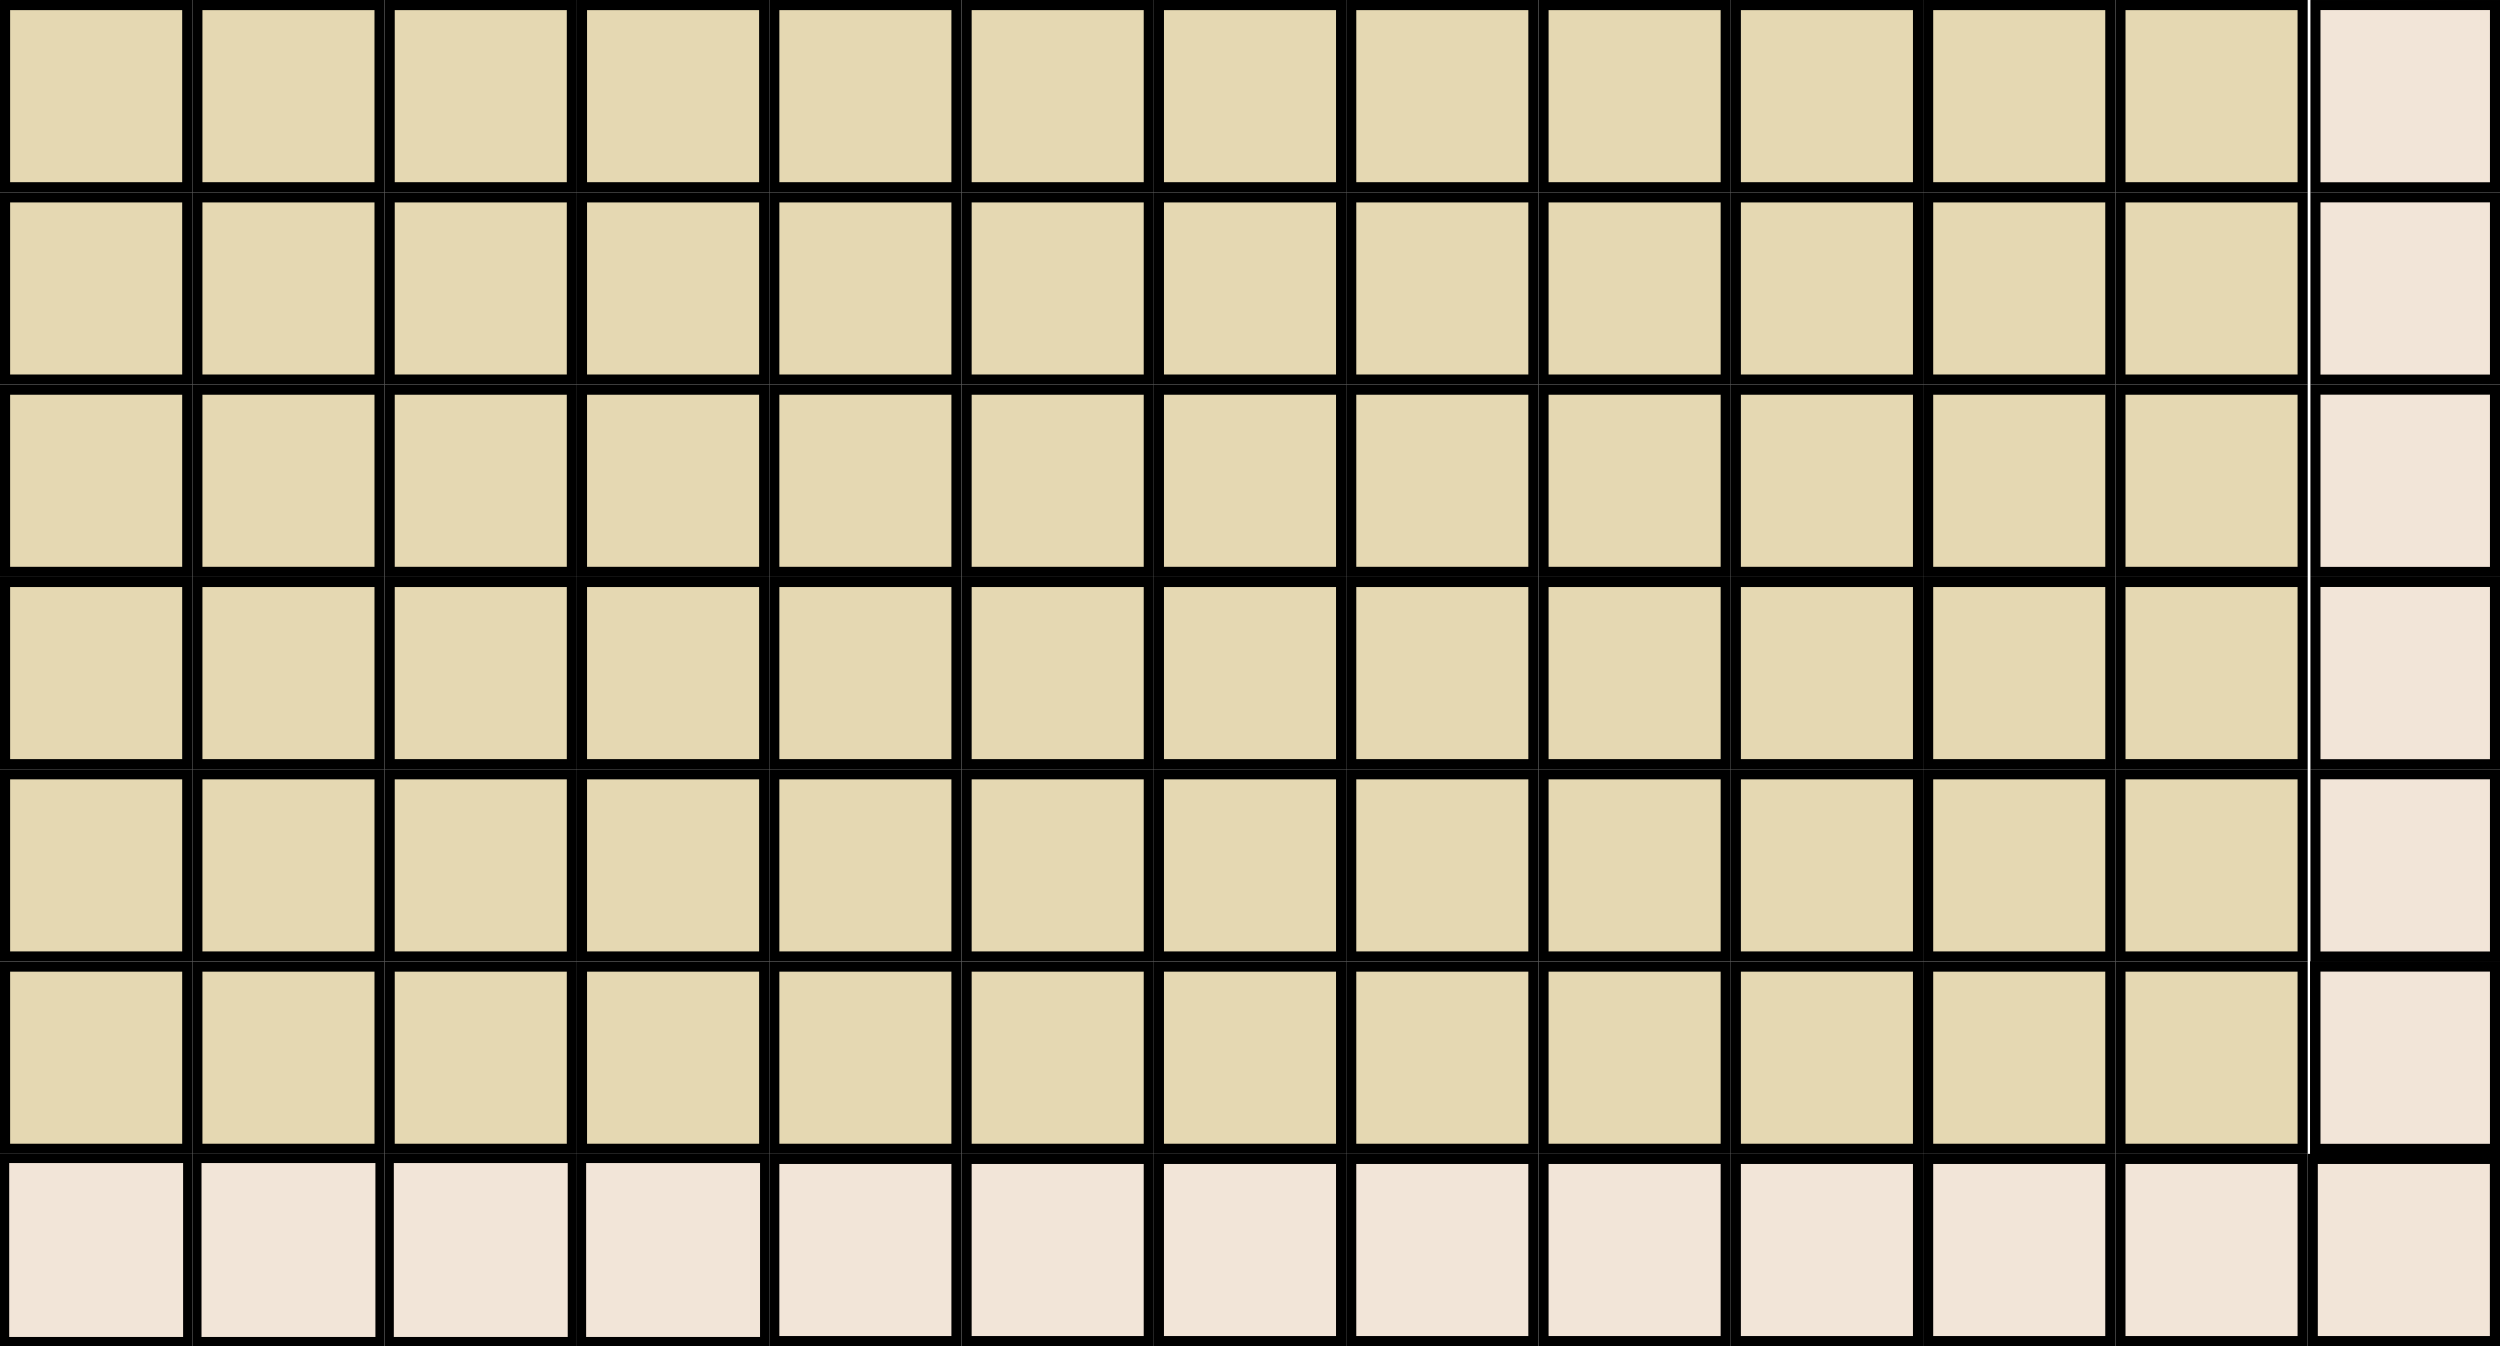 <?xml version="1.0" encoding="UTF-8" standalone="no"?>
<!-- Created for Onboard -->

<svg
   xmlns:dc="http://purl.org/dc/elements/1.1/"
   xmlns:cc="http://creativecommons.org/ns#"
   xmlns:rdf="http://www.w3.org/1999/02/22-rdf-syntax-ns#"
   xmlns:svg="http://www.w3.org/2000/svg"
   xmlns="http://www.w3.org/2000/svg"
   xmlns:sodipodi="http://sodipodi.sourceforge.net/DTD/sodipodi-0.dtd"
   xmlns:inkscape="http://www.inkscape.org/namespaces/inkscape"
   id="svg2"
   height="168.001"
   width="312"
   version="1.0"
   inkscape:version="0.92.3 (2405546, 2018-03-11)"
   sodipodi:docname="emoji.svg">
  <defs
     id="defs84" />
  <sodipodi:namedview
     pagecolor="#ffffff"
     bordercolor="#666666"
     borderopacity="1"
     objecttolerance="10"
     gridtolerance="10"
     guidetolerance="10"
     inkscape:pageopacity="0"
     inkscape:pageshadow="2"
     inkscape:window-width="1280"
     inkscape:window-height="980"
     id="namedview82"
     showgrid="false"
     inkscape:zoom="2"
     inkscape:cx="147.17221"
     inkscape:cy="114.15995"
     inkscape:window-x="0"
     inkscape:window-y="0"
     inkscape:window-maximized="1"
     inkscape:current-layer="svg2"
     inkscape:snap-global="true"
     inkscape:snap-bbox="true"
     inkscape:bbox-paths="true"
     inkscape:bbox-nodes="true"
     showguides="true"
     inkscape:guide-bbox="true"
     fit-margin-top="0"
     fit-margin-left="0"
     fit-margin-right="0"
     fit-margin-bottom="0" />
  <rect
     id="c8"
     style="fill:#e5d8b2;stroke:#000000;stroke-width:1.263"
     height="22.737"
     width="22.736"
     y="48.632"
     x="192.632" />
  <rect
     id="c2"
     style="fill:#e5d8b2;stroke:#000000;stroke-width:1.263"
     height="22.737"
     width="22.736"
     y="48.632"
     x="48.632" />
  <rect
     id="c1"
     style="fill:#e5d8b2;stroke:#000000;stroke-width:1.263"
     height="22.737"
     width="22.736"
     y="48.632"
     x="24.632" />
  <rect
     id="c0"
     style="fill:#e5d8b2;stroke:#000000;stroke-width:1.263"
     height="22.737"
     width="22.736"
     y="48.632"
     x="0.632" />
  <rect
     id="c6"
     style="fill:#e5d8b2;stroke:#000000;stroke-width:1.263"
     height="22.737"
     width="22.736"
     y="48.632"
     x="144.632" />
  <rect
     id="c5"
     style="fill:#e5d8b2;stroke:#000000;stroke-width:1.263"
     height="22.737"
     width="22.736"
     y="48.632"
     x="120.632" />
  <rect
     id="c4"
     style="fill:#e5d8b2;stroke:#000000;stroke-width:1.263"
     height="22.737"
     width="22.736"
     y="48.632"
     x="96.632" />
  <rect
     id="c3"
     style="fill:#e5d8b2;stroke:#000000;stroke-width:1.263"
     height="22.737"
     width="22.736"
     y="48.632"
     x="72.632" />
  <rect
     id="c9"
     style="fill:#e5d8b2;stroke:#000000;stroke-width:1.263"
     height="22.737"
     width="22.736"
     y="48.632"
     x="216.632" />
  <rect
     id="c7"
     style="fill:#e5d8b2;stroke:#000000;stroke-width:1.263"
     height="22.737"
     width="22.736"
     y="48.632"
     x="168.632" />
  <rect
     id="d3"
     style="fill:#e5d8b2;stroke:#000000;stroke-width:1.263"
     height="22.737"
     width="22.736"
     y="72.632"
     x="72.632" />
  <rect
     id="d4"
     style="fill:#e5d8b2;stroke:#000000;stroke-width:1.263"
     height="22.737"
     width="22.736"
     y="72.632"
     x="96.632" />
  <rect
     id="d5"
     style="fill:#e5d8b2;stroke:#000000;stroke-width:1.263"
     height="22.737"
     width="22.736"
     y="72.632"
     x="120.632" />
  <rect
     id="d6"
     style="fill:#e5d8b2;stroke:#000000;stroke-width:1.263"
     height="22.737"
     width="22.736"
     y="72.632"
     x="144.632" />
  <rect
     id="d0"
     style="fill:#e5d8b2;stroke:#000000;stroke-width:1.263"
     height="22.737"
     width="22.736"
     y="72.632"
     x="0.632" />
  <rect
     id="d1"
     style="fill:#e5d8b2;fill-opacity:1;stroke:#000000;stroke-width:1.263"
     height="22.737"
     width="22.736"
     y="72.632"
     x="24.632" />
  <rect
     id="d2"
     style="fill:#e5d8b2;stroke:#000000;stroke-width:1.263"
     height="22.737"
     width="22.736"
     y="72.632"
     x="48.632" />
  <rect
     id="d7"
     style="fill:#e5d8b2;stroke:#000000;stroke-width:1.263"
     height="22.737"
     width="22.736"
     y="72.632"
     x="168.632" />
  <rect
     id="d8"
     style="fill:#e5d8b2;stroke:#000000;stroke-width:1.263"
     height="22.737"
     width="22.736"
     y="72.632"
     x="192.632" />
  <rect
     id="BKSP"
     style="fill:#f2e5d8;fill-opacity:1;stroke:#000000;stroke-width:1.254"
     height="22.746"
     width="22.404"
     y="0.628"
     x="288.969" />
  <rect
     id="layer0"
     style="fill:#f2e5d8;stroke:#000000;stroke-width:1.148"
     height="22.852"
     width="22.851"
     y="144.575"
     x="0.574"
     inkscape:label="#layer0" />
  <rect
     id="layer4"
     style="fill:#f2e5d8;fill-opacity:1;stroke:#000000;stroke-width:1.263"
     height="22.737"
     width="22.737"
     y="144.632"
     x="96.631"
     inkscape:label="#layer4" />
  <rect
     id="d9"
     style="fill:#e5d8b2;stroke:#000000;stroke-width:1.263"
     height="22.737"
     width="22.736"
     y="72.632"
     x="216.632" />
  <rect
     id="layer9"
     style="fill:#f2e5d8;fill-opacity:1;stroke:#000000;stroke-width:1.263"
     height="22.737"
     width="22.737"
     y="144.632"
     x="216.631"
     inkscape:label="#layer9" />
  <rect
     x="168.631"
     y="144.632"
     width="22.736"
     height="22.737"
     style="fill:#f2e5d8;fill-opacity:1;stroke:#000000;stroke-width:1.263"
     id="layer7"
     inkscape:label="#layer7" />
  <rect
     x="144.631"
     y="144.632"
     width="22.736"
     height="22.737"
     style="fill:#f2e5d8;fill-opacity:1;stroke:#000000;stroke-width:1.263"
     id="layer6"
     inkscape:label="#layer6" />
  <rect
     x="192.631"
     y="144.632"
     width="22.736"
     height="22.737"
     style="fill:#f2e5d8;fill-opacity:1;stroke:#000000;stroke-width:1.263"
     id="layer8" />
  <rect
     x="120.631"
     y="144.632"
     width="22.736"
     height="22.737"
     style="fill:#f2e5d8;fill-opacity:1;stroke:#000000;stroke-width:1.263"
     id="layer5"
     inkscape:label="#layer5" />
  <rect
     inkscape:label="#layer1"
     x="24.575"
     y="144.575"
     width="22.851"
     height="22.852"
     style="fill:#f2e5d8;stroke:#000000;stroke-width:1.148"
     id="layer1" />
  <rect
     id="layer2"
     style="fill:#f2e5d8;stroke:#000000;stroke-width:1.148"
     height="22.852"
     width="22.851"
     y="144.575"
     x="48.575"
     inkscape:label="#layer2" />
  <rect
     inkscape:label="#layer3"
     x="72.575"
     y="144.575"
     width="22.851"
     height="22.852"
     style="fill:#f2e5d8;stroke:#000000;stroke-width:1.148"
     id="layer3" />
  <rect
     x="192.632"
     y="24.632"
     width="22.736"
     height="22.737"
     style="fill:#e5d8b2;stroke:#000000;stroke-width:1.263"
     id="b8" />
  <rect
     x="48.632"
     y="24.632"
     width="22.736"
     height="22.737"
     style="fill:#e5d8b2;stroke:#000000;stroke-width:1.263"
     id="b2" />
  <rect
     x="24.632"
     y="24.632"
     width="22.736"
     height="22.737"
     style="fill:#e5d8b2;stroke:#000000;stroke-width:1.263"
     id="b1" />
  <rect
     x="0.632"
     y="24.632"
     width="22.736"
     height="22.737"
     style="fill:#e5d8b2;stroke:#000000;stroke-width:1.263"
     id="b0" />
  <rect
     x="144.632"
     y="24.632"
     width="22.736"
     height="22.737"
     style="fill:#e5d8b2;stroke:#000000;stroke-width:1.263"
     id="b6" />
  <rect
     x="120.632"
     y="24.632"
     width="22.736"
     height="22.737"
     style="fill:#e5d8b2;stroke:#000000;stroke-width:1.263"
     id="b5" />
  <rect
     x="96.632"
     y="24.632"
     width="22.736"
     height="22.737"
     style="fill:#e5d8b2;stroke:#000000;stroke-width:1.263"
     id="b4" />
  <rect
     x="72.632"
     y="24.632"
     width="22.736"
     height="22.737"
     style="fill:#e5d8b2;stroke:#000000;stroke-width:1.263"
     id="b3" />
  <rect
     x="216.632"
     y="24.632"
     width="22.736"
     height="22.737"
     style="fill:#e5d8b2;stroke:#000000;stroke-width:1.263"
     id="b9" />
  <rect
     x="168.632"
     y="24.632"
     width="22.736"
     height="22.737"
     style="fill:#e5d8b2;stroke:#000000;stroke-width:1.263"
     id="b7" />
  <rect
     id="a8"
     style="fill:#e5d8b2;stroke:#000000;stroke-width:1.263"
     height="22.737"
     width="22.736"
     y="0.632"
     x="192.632" />
  <rect
     id="a2"
     style="fill:#e5d8b2;stroke:#000000;stroke-width:1.263"
     height="22.737"
     width="22.736"
     y="0.632"
     x="48.632" />
  <rect
     id="a1"
     style="fill:#e5d8b2;stroke:#000000;stroke-width:1.263"
     height="22.737"
     width="22.736"
     y="0.632"
     x="24.632" />
  <rect
     id="a0"
     style="fill:#e5d8b2;stroke:#000000;stroke-width:1.263"
     height="22.737"
     width="22.736"
     y="0.632"
     x="0.632" />
  <rect
     id="a6"
     style="fill:#e5d8b2;stroke:#000000;stroke-width:1.263"
     height="22.737"
     width="22.736"
     y="0.632"
     x="144.632" />
  <rect
     id="a5"
     style="fill:#e5d8b2;stroke:#000000;stroke-width:1.263"
     height="22.737"
     width="22.736"
     y="0.632"
     x="120.632" />
  <rect
     id="a4"
     style="fill:#e5d8b2;stroke:#000000;stroke-width:1.263"
     height="22.737"
     width="22.736"
     y="0.632"
     x="96.632" />
  <rect
     id="a3"
     style="fill:#e5d8b2;stroke:#000000;stroke-width:1.263"
     height="22.737"
     width="22.736"
     y="0.632"
     x="72.632" />
  <rect
     id="a9"
     style="fill:#e5d8b2;stroke:#000000;stroke-width:1.263"
     height="22.737"
     width="22.736"
     y="0.632"
     x="216.632" />
  <rect
     id="a7"
     style="fill:#e5d8b2;stroke:#000000;stroke-width:1.263"
     height="22.737"
     width="22.736"
     y="0.632"
     x="168.632" />
  <rect
     x="72.632"
     y="96.632"
     width="22.736"
     height="22.737"
     style="fill:#e5d8b2;stroke:#000000;stroke-width:1.263"
     id="e3" />
  <rect
     x="96.632"
     y="96.632"
     width="22.736"
     height="22.737"
     style="fill:#e5d8b2;stroke:#000000;stroke-width:1.263"
     id="e4" />
  <rect
     x="120.632"
     y="96.632"
     width="22.736"
     height="22.737"
     style="fill:#e5d8b2;stroke:#000000;stroke-width:1.263"
     id="e5" />
  <rect
     x="144.632"
     y="96.632"
     width="22.736"
     height="22.737"
     style="fill:#e5d8b2;stroke:#000000;stroke-width:1.263"
     id="e6" />
  <rect
     x="0.632"
     y="96.632"
     width="22.736"
     height="22.737"
     style="fill:#e5d8b2;stroke:#000000;stroke-width:1.263"
     id="e0" />
  <rect
     x="24.632"
     y="96.632"
     width="22.736"
     height="22.737"
     style="fill:#e5d8b2;fill-opacity:1;stroke:#000000;stroke-width:1.263"
     id="e1" />
  <rect
     x="48.632"
     y="96.632"
     width="22.736"
     height="22.737"
     style="fill:#e5d8b2;stroke:#000000;stroke-width:1.263"
     id="e2" />
  <rect
     x="168.632"
     y="96.632"
     width="22.736"
     height="22.737"
     style="fill:#e5d8b2;stroke:#000000;stroke-width:1.263"
     id="e7" />
  <rect
     x="192.632"
     y="96.632"
     width="22.736"
     height="22.737"
     style="fill:#e5d8b2;stroke:#000000;stroke-width:1.263"
     id="e8" />
  <rect
     x="216.632"
     y="96.632"
     width="22.736"
     height="22.737"
     style="fill:#e5d8b2;stroke:#000000;stroke-width:1.263"
     id="e9" />
  <rect
     inkscape:label="#layer10"
     x="240.631"
     y="144.632"
     width="22.737"
     height="22.737"
     style="fill:#f2e5d8;fill-opacity:1;stroke:#000000;stroke-width:1.263"
     id="layer10" />
  <rect
     x="288.969"
     y="24.628"
     width="22.404"
     height="22.746"
     style="fill:#f2e5d8;fill-opacity:1;stroke:#000000;stroke-width:1.254"
     id="hide" />
  <rect
     id="quit"
     style="fill:#f2e5d8;fill-opacity:1;stroke:#000000;stroke-width:1.254"
     height="22.746"
     width="22.404"
     y="48.628"
     x="288.969" />
  <rect
     x="288.969"
     y="72.628"
     width="22.404"
     height="22.746"
     style="fill:#f2e5d8;fill-opacity:1;stroke:#000000;stroke-width:1.254"
     id="move" />
  <rect
     id="settings"
     style="fill:#f2e5d8;fill-opacity:1;stroke:#000000;stroke-width:1.254"
     height="22.746"
     width="22.404"
     y="96.628"
     x="288.969" />
  <rect
     x="240.632"
     y="48.632"
     width="22.736"
     height="22.737"
     style="fill:#e5d8b2;stroke:#000000;stroke-width:1.263"
     id="c10"
     inkscape:label="#c10" />
  <rect
     x="240.632"
     y="72.632"
     width="22.736"
     height="22.737"
     style="fill:#e5d8b2;stroke:#000000;stroke-width:1.263"
     id="d10" />
  <rect
     id="b10"
     style="fill:#e5d8b2;stroke:#000000;stroke-width:1.263"
     height="22.737"
     width="22.736"
     y="24.632"
     x="240.632" />
  <rect
     x="240.632"
     y="0.632"
     width="22.736"
     height="22.737"
     style="fill:#e5d8b2;stroke:#000000;stroke-width:1.263"
     id="a10" />
  <rect
     id="e10"
     style="fill:#e5d8b2;stroke:#000000;stroke-width:1.263"
     height="22.737"
     width="22.736"
     y="96.632"
     x="240.632" />
  <rect
     id="c11"
     style="fill:#e5d8b2;stroke:#000000;stroke-width:1.263"
     height="22.737"
     width="22.736"
     y="48.632"
     x="264.632" />
  <rect
     id="d11"
     style="fill:#e5d8b2;stroke:#000000;stroke-width:1.263"
     height="22.737"
     width="22.736"
     y="72.632"
     x="264.632" />
  <rect
     x="264.632"
     y="24.632"
     width="22.736"
     height="22.737"
     style="fill:#e5d8b2;stroke:#000000;stroke-width:1.263"
     id="b11" />
  <rect
     id="a11"
     style="fill:#e5d8b2;stroke:#000000;stroke-width:1.263"
     height="22.737"
     width="22.736"
     y="0.632"
     x="264.632" />
  <rect
     x="264.632"
     y="96.632"
     width="22.736"
     height="22.737"
     style="fill:#e5d8b2;stroke:#000000;stroke-width:1.263"
     id="e11" />
  <rect
     id="f3"
     style="fill:#e5d8b2;stroke:#000000;stroke-width:1.263"
     height="22.737"
     width="22.736"
     y="120.632"
     x="72.632" />
  <rect
     id="f4"
     style="fill:#e5d8b2;stroke:#000000;stroke-width:1.263"
     height="22.737"
     width="22.736"
     y="120.632"
     x="96.632" />
  <rect
     id="f5"
     style="fill:#e5d8b2;stroke:#000000;stroke-width:1.263"
     height="22.737"
     width="22.736"
     y="120.632"
     x="120.632" />
  <rect
     id="f6"
     style="fill:#e5d8b2;stroke:#000000;stroke-width:1.263"
     height="22.737"
     width="22.736"
     y="120.632"
     x="144.632" />
  <rect
     id="f0"
     style="fill:#e5d8b2;stroke:#000000;stroke-width:1.263"
     height="22.737"
     width="22.736"
     y="120.632"
     x="0.632" />
  <rect
     id="f1"
     style="fill:#e5d8b2;fill-opacity:1;stroke:#000000;stroke-width:1.263"
     height="22.737"
     width="22.736"
     y="120.632"
     x="24.632" />
  <rect
     id="f2"
     style="fill:#e5d8b2;stroke:#000000;stroke-width:1.263"
     height="22.737"
     width="22.736"
     y="120.632"
     x="48.632" />
  <rect
     id="f7"
     style="fill:#e5d8b2;stroke:#000000;stroke-width:1.263"
     height="22.737"
     width="22.736"
     y="120.632"
     x="168.632" />
  <rect
     id="f8"
     style="fill:#e5d8b2;stroke:#000000;stroke-width:1.263"
     height="22.737"
     width="22.736"
     y="120.632"
     x="192.632" />
  <rect
     id="f9"
     style="fill:#e5d8b2;stroke:#000000;stroke-width:1.263"
     height="22.737"
     width="22.736"
     y="120.632"
     x="216.632" />
  <rect
     x="240.632"
     y="120.632"
     width="22.736"
     height="22.737"
     style="fill:#e5d8b2;stroke:#000000;stroke-width:1.263"
     id="f10" />
  <rect
     id="f11"
     style="fill:#e5d8b2;stroke:#000000;stroke-width:1.263"
     height="22.737"
     width="22.736"
     y="120.632"
     x="264.632" />
  <rect
     id="layer11"
     style="fill:#f2e5d8;fill-opacity:1;stroke:#000000;stroke-width:1.263"
     height="22.737"
     width="22.737"
     y="144.632"
     x="264.631"
     inkscape:label="#layer11" />
  <rect
     inkscape:label="#layer12"
     x="288.631"
     y="144.632"
     width="22.737"
     height="22.737"
     style="fill:#f2e5d8;fill-opacity:1;stroke:#000000;stroke-width:1.263"
     id="layer12" />
  <rect
     x="288.969"
     y="120.628"
     width="22.404"
     height="22.746"
     style="fill:#f2e5d8;fill-opacity:1;stroke:#000000;stroke-width:1.254"
     id="layer13"
     inkscape:label="#Layer13" />
     <rect
     x="288.969"
     y="120.628"
     width="22.404"
     height="22.746"
     style="fill:#f2e5d8;fill-opacity:1;stroke:#000000;stroke-width:1.254"
     id="layer14"
     inkscape:label="#Layer14" />
     <rect
     x="288.969"
     y="120.628"
     width="22.404"
     height="22.746"
     style="fill:#f2e5d8;fill-opacity:1;stroke:#000000;stroke-width:1.254"
     id="layer15"
     inkscape:label="#Layer15" />
     <rect
     x="288.969"
     y="120.628"
     width="22.404"
     height="22.746"
     style="fill:#f2e5d8;fill-opacity:1;stroke:#000000;stroke-width:1.254"
     id="layer16"
     inkscape:label="#Layer16" /><rect
     x="288.969"
     y="120.628"
     width="22.404"
     height="22.746"
     style="fill:#f2e5d8;fill-opacity:1;stroke:#000000;stroke-width:1.254"
     id="layer17"
     inkscape:label="#Layer17" />
</svg>
